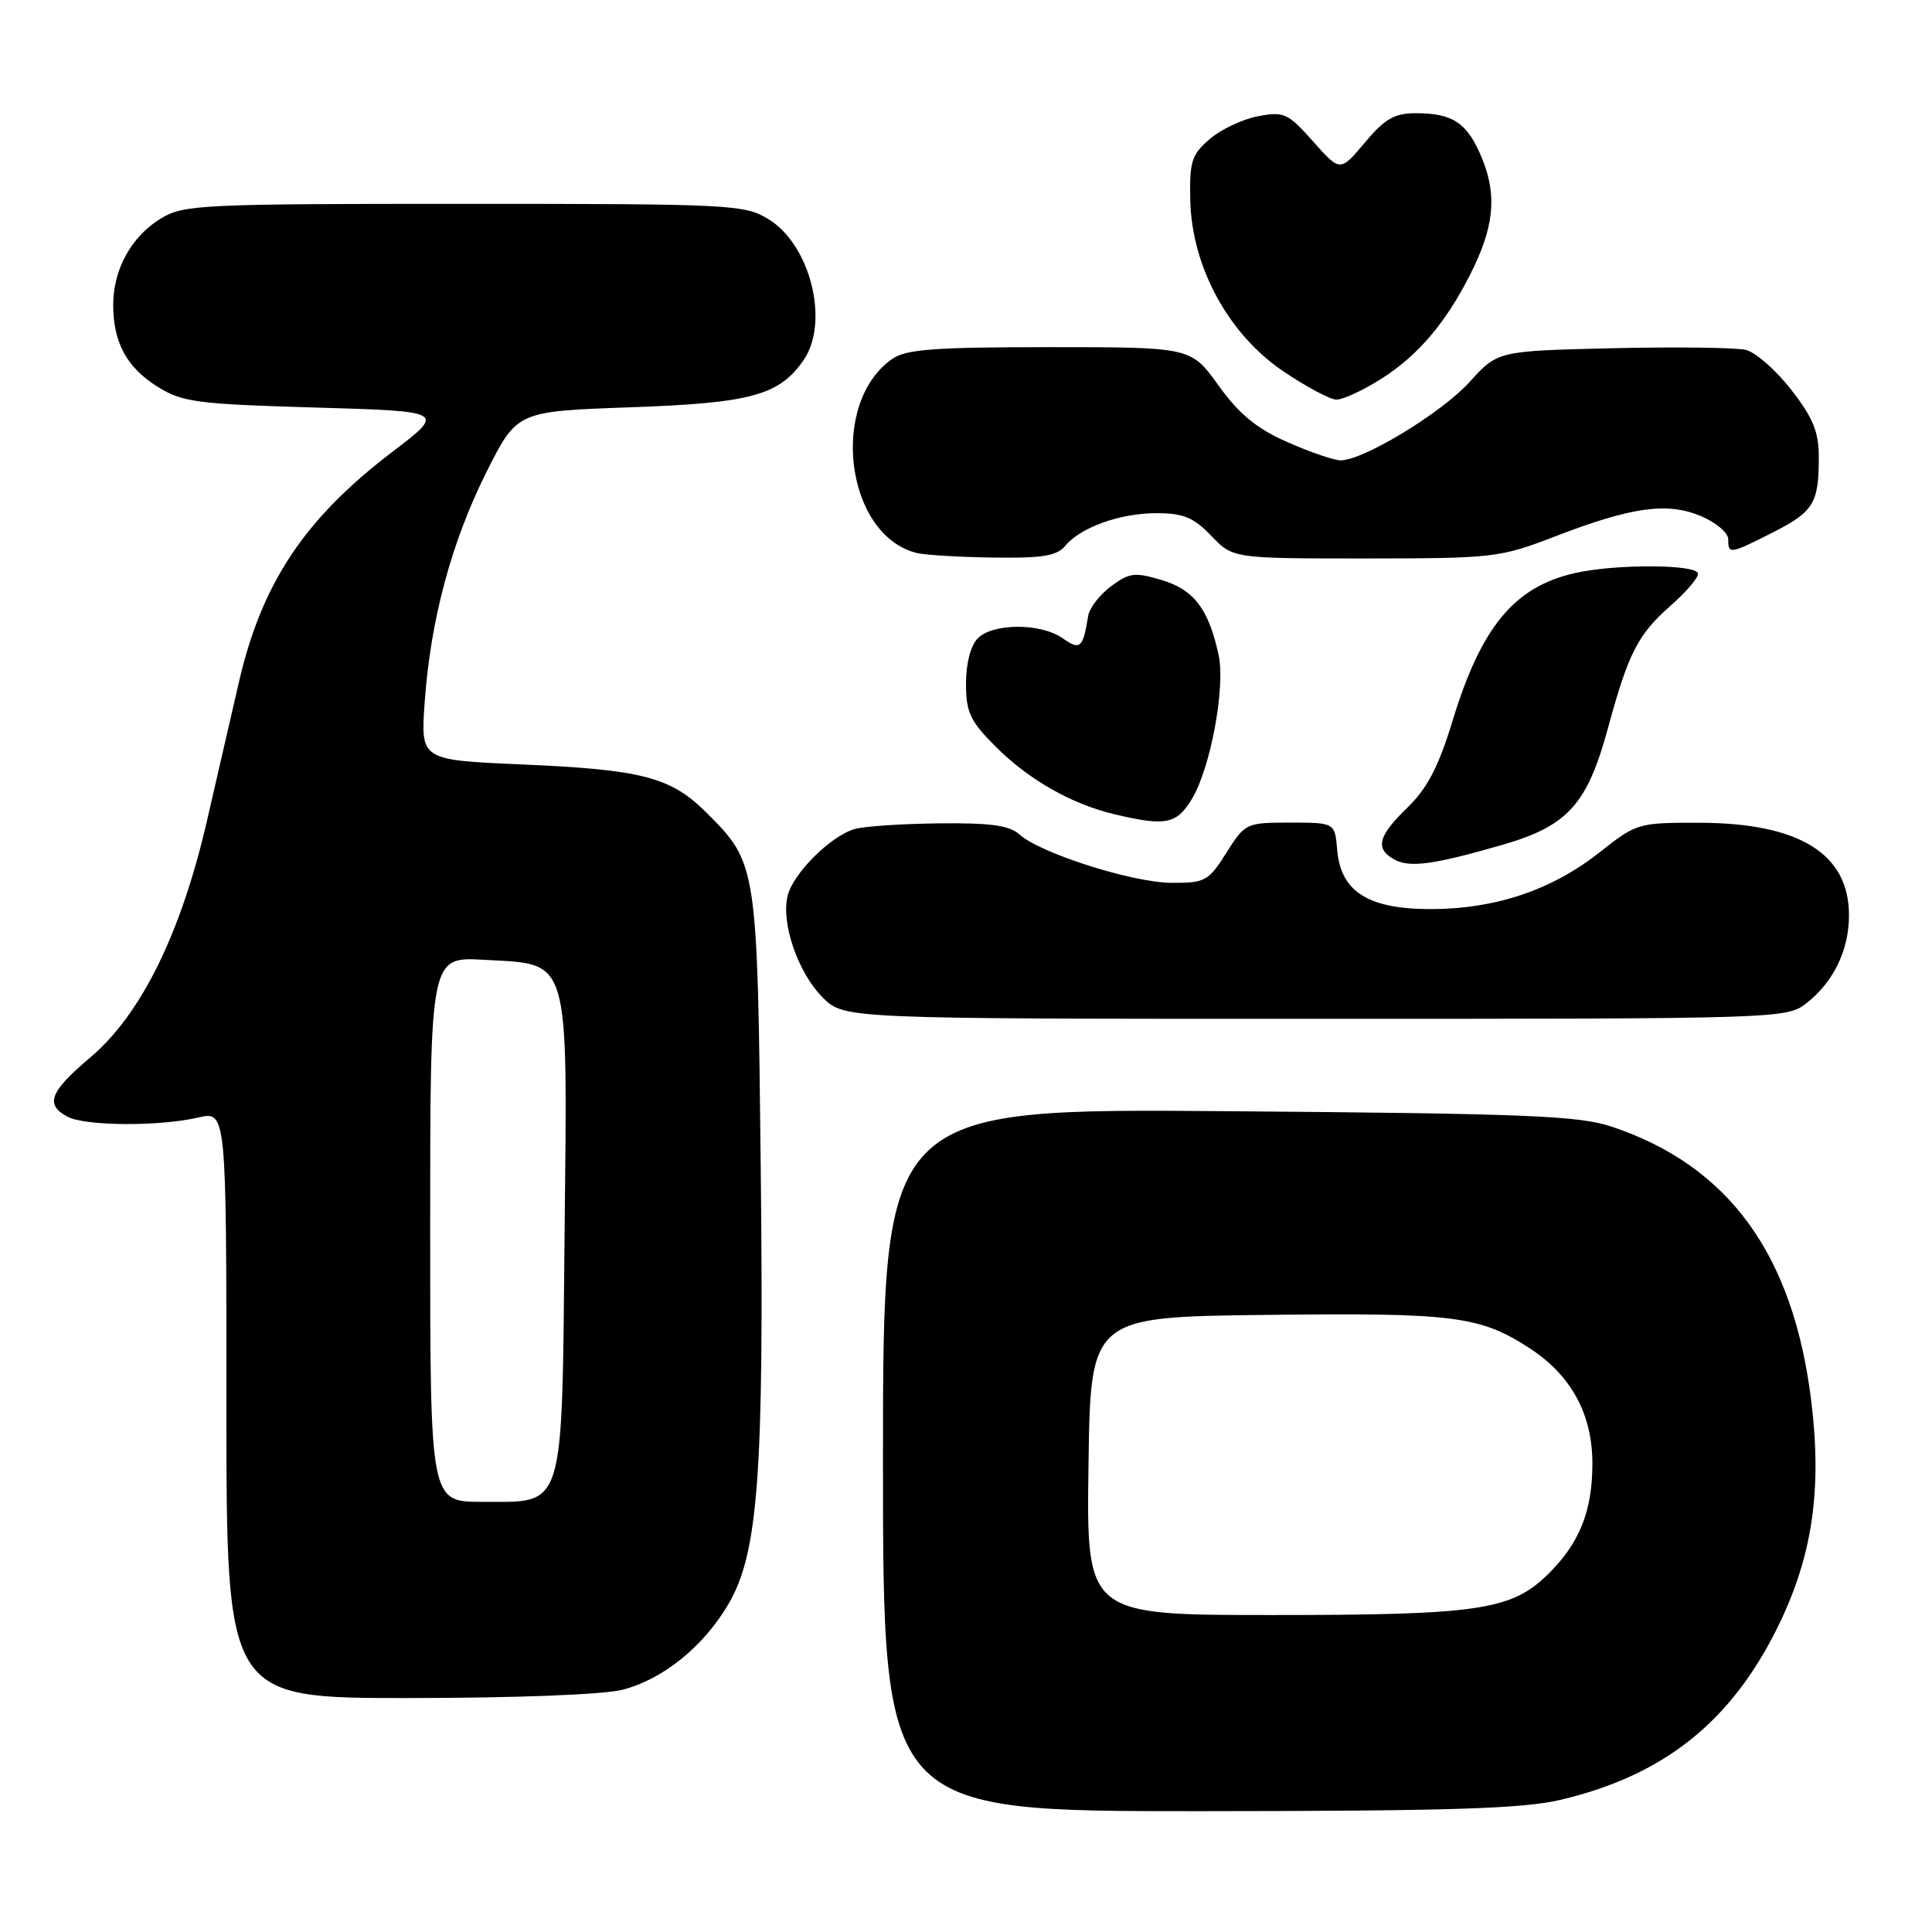 <?xml version="1.0" encoding="UTF-8" standalone="no"?>
<!DOCTYPE svg PUBLIC "-//W3C//DTD SVG 1.1//EN" "http://www.w3.org/Graphics/SVG/1.1/DTD/svg11.dtd" >
<svg xmlns="http://www.w3.org/2000/svg" xmlns:xlink="http://www.w3.org/1999/xlink" version="1.1" viewBox="0 0 256 256">
 <g >
 <path fill="currentColor"
d=" M 206.77 238.49 C 220.42 235.27 229.32 228.21 235.53 215.65 C 240.12 206.35 241.44 197.56 240.02 185.80 C 237.66 166.25 229.10 154.46 213.50 149.27 C 209.20 147.83 202.10 147.55 162.75 147.24 C 117.00 146.87 117.00 146.87 117.00 193.44 C 117.00 240.00 117.00 240.00 158.75 239.99 C 192.05 239.97 201.77 239.67 206.77 238.49 Z  M 82.44 223.91 C 87.80 222.56 93.22 218.19 96.52 212.55 C 100.48 205.80 101.25 195.29 100.80 154.55 C 100.36 114.57 100.33 114.40 93.63 107.70 C 88.90 102.97 85.13 101.98 69.12 101.29 C 55.73 100.71 55.73 100.71 56.27 93.10 C 57.03 82.20 59.82 71.80 64.46 62.55 C 68.50 54.50 68.50 54.50 83.50 53.97 C 99.46 53.41 103.20 52.40 106.44 47.78 C 109.96 42.75 107.42 32.44 101.81 29.03 C 98.65 27.10 96.85 27.01 61.50 27.01 C 26.56 27.01 24.32 27.12 21.30 28.96 C 17.41 31.33 15.00 35.70 15.00 40.40 C 15.00 45.40 16.81 48.72 20.92 51.27 C 24.16 53.29 26.15 53.55 41.77 54.00 C 59.04 54.50 59.04 54.50 51.98 59.88 C 40.33 68.76 34.66 77.28 31.63 90.50 C 30.75 94.35 28.85 102.61 27.40 108.86 C 23.96 123.75 18.65 134.49 11.94 140.14 C 6.59 144.66 5.94 146.36 8.93 147.96 C 11.27 149.22 21.08 149.28 26.25 148.08 C 30.00 147.21 30.00 147.21 30.00 186.11 C 30.00 225.00 30.00 225.00 54.06 225.00 C 68.08 225.00 79.92 224.55 82.44 223.91 Z  M 239.39 132.91 C 242.97 130.09 245.00 125.89 245.00 121.27 C 245.00 113.12 238.43 109.06 225.22 109.02 C 217.09 109.00 216.85 109.07 211.99 112.91 C 205.70 117.89 198.31 120.40 189.83 120.46 C 181.39 120.51 177.66 118.21 177.19 112.65 C 176.88 109.00 176.88 109.00 170.95 109.00 C 165.12 109.00 164.98 109.07 162.50 113.00 C 160.13 116.76 159.69 117.00 155.24 116.98 C 150.08 116.96 137.83 113.06 135.07 110.56 C 133.76 109.37 131.21 109.02 124.42 109.10 C 119.51 109.15 114.49 109.49 113.25 109.85 C 110.08 110.76 105.11 115.70 104.37 118.68 C 103.46 122.29 105.73 128.88 109.01 132.17 C 111.85 135.00 111.85 135.00 174.29 135.00 C 236.10 135.00 236.76 134.98 239.39 132.91 Z  M 199.03 111.96 C 207.73 109.45 210.30 106.62 213.06 96.50 C 215.79 86.46 217.02 84.07 221.45 80.18 C 223.40 78.46 225.00 76.60 225.00 76.03 C 225.00 74.75 213.98 74.70 208.58 75.96 C 200.62 77.80 196.26 83.09 192.48 95.49 C 190.62 101.59 189.13 104.45 186.50 107.00 C 182.59 110.79 182.17 112.44 184.74 113.88 C 186.76 115.01 189.94 114.58 199.03 111.96 Z  M 157.92 105.89 C 160.39 101.84 162.39 91.08 161.48 86.83 C 160.16 80.71 158.22 78.15 153.96 76.87 C 150.36 75.79 149.64 75.88 147.21 77.69 C 145.72 78.80 144.36 80.56 144.19 81.61 C 143.49 85.91 143.14 86.21 140.79 84.56 C 137.91 82.55 131.59 82.55 129.57 84.57 C 128.62 85.53 128.00 87.88 128.00 90.57 C 128.00 94.40 128.54 95.54 131.96 98.96 C 136.35 103.35 142.02 106.56 147.73 107.91 C 154.47 109.50 155.90 109.21 157.92 105.89 Z  M 141.13 72.35 C 143.19 69.86 148.40 68.00 153.28 68.00 C 156.80 68.00 158.17 68.57 160.50 71.00 C 163.37 74.00 163.37 74.00 180.94 74.00 C 197.90 73.99 198.76 73.89 206.00 71.10 C 216.22 67.16 220.89 66.51 225.37 68.38 C 227.37 69.22 229.00 70.60 229.00 71.45 C 229.00 73.47 229.20 73.44 234.91 70.55 C 240.32 67.80 241.00 66.69 241.00 60.58 C 241.00 57.21 240.24 55.36 237.35 51.65 C 235.35 49.07 232.65 46.70 231.36 46.37 C 230.07 46.05 222.13 45.95 213.73 46.14 C 198.45 46.50 198.45 46.50 194.74 50.60 C 191.06 54.68 180.66 61.00 177.64 61.00 C 176.77 61.00 173.59 59.91 170.58 58.58 C 166.48 56.77 164.20 54.88 161.46 51.08 C 157.81 46.00 157.81 46.00 139.13 46.00 C 123.82 46.00 120.04 46.28 118.22 47.56 C 109.81 53.45 112.05 70.98 121.50 73.28 C 122.60 73.55 127.16 73.82 131.63 73.88 C 138.07 73.98 140.04 73.66 141.13 72.35 Z  M 183.05 50.18 C 187.86 47.13 191.52 42.84 194.77 36.45 C 197.93 30.25 198.40 26.03 196.45 21.17 C 194.52 16.34 192.60 15.00 187.62 15.00 C 184.77 15.00 183.50 15.73 180.85 18.89 C 177.58 22.78 177.58 22.78 173.99 18.74 C 170.67 15.00 170.14 14.75 166.71 15.40 C 164.67 15.78 161.79 17.14 160.30 18.42 C 157.88 20.50 157.60 21.40 157.72 26.58 C 157.92 35.35 162.77 44.27 170.00 49.17 C 173.03 51.22 176.20 52.92 177.05 52.95 C 177.91 52.98 180.61 51.73 183.05 50.18 Z  M 144.23 194.25 C 144.50 174.50 144.50 174.50 167.82 174.23 C 192.72 173.94 196.09 174.37 202.67 178.64 C 208.19 182.22 211.00 187.38 211.00 193.92 C 211.00 200.27 209.27 204.55 205.06 208.65 C 200.22 213.36 195.88 214.00 168.54 214.00 C 143.96 214.00 143.96 214.00 144.23 194.25 Z  M 57.00 162.89 C 57.00 126.77 57.00 126.77 64.12 127.18 C 75.66 127.83 75.19 126.21 74.81 163.59 C 74.44 200.65 74.95 199.00 63.85 199.00 C 57.00 199.00 57.00 199.00 57.00 162.89 Z "/>
</g>
</svg>